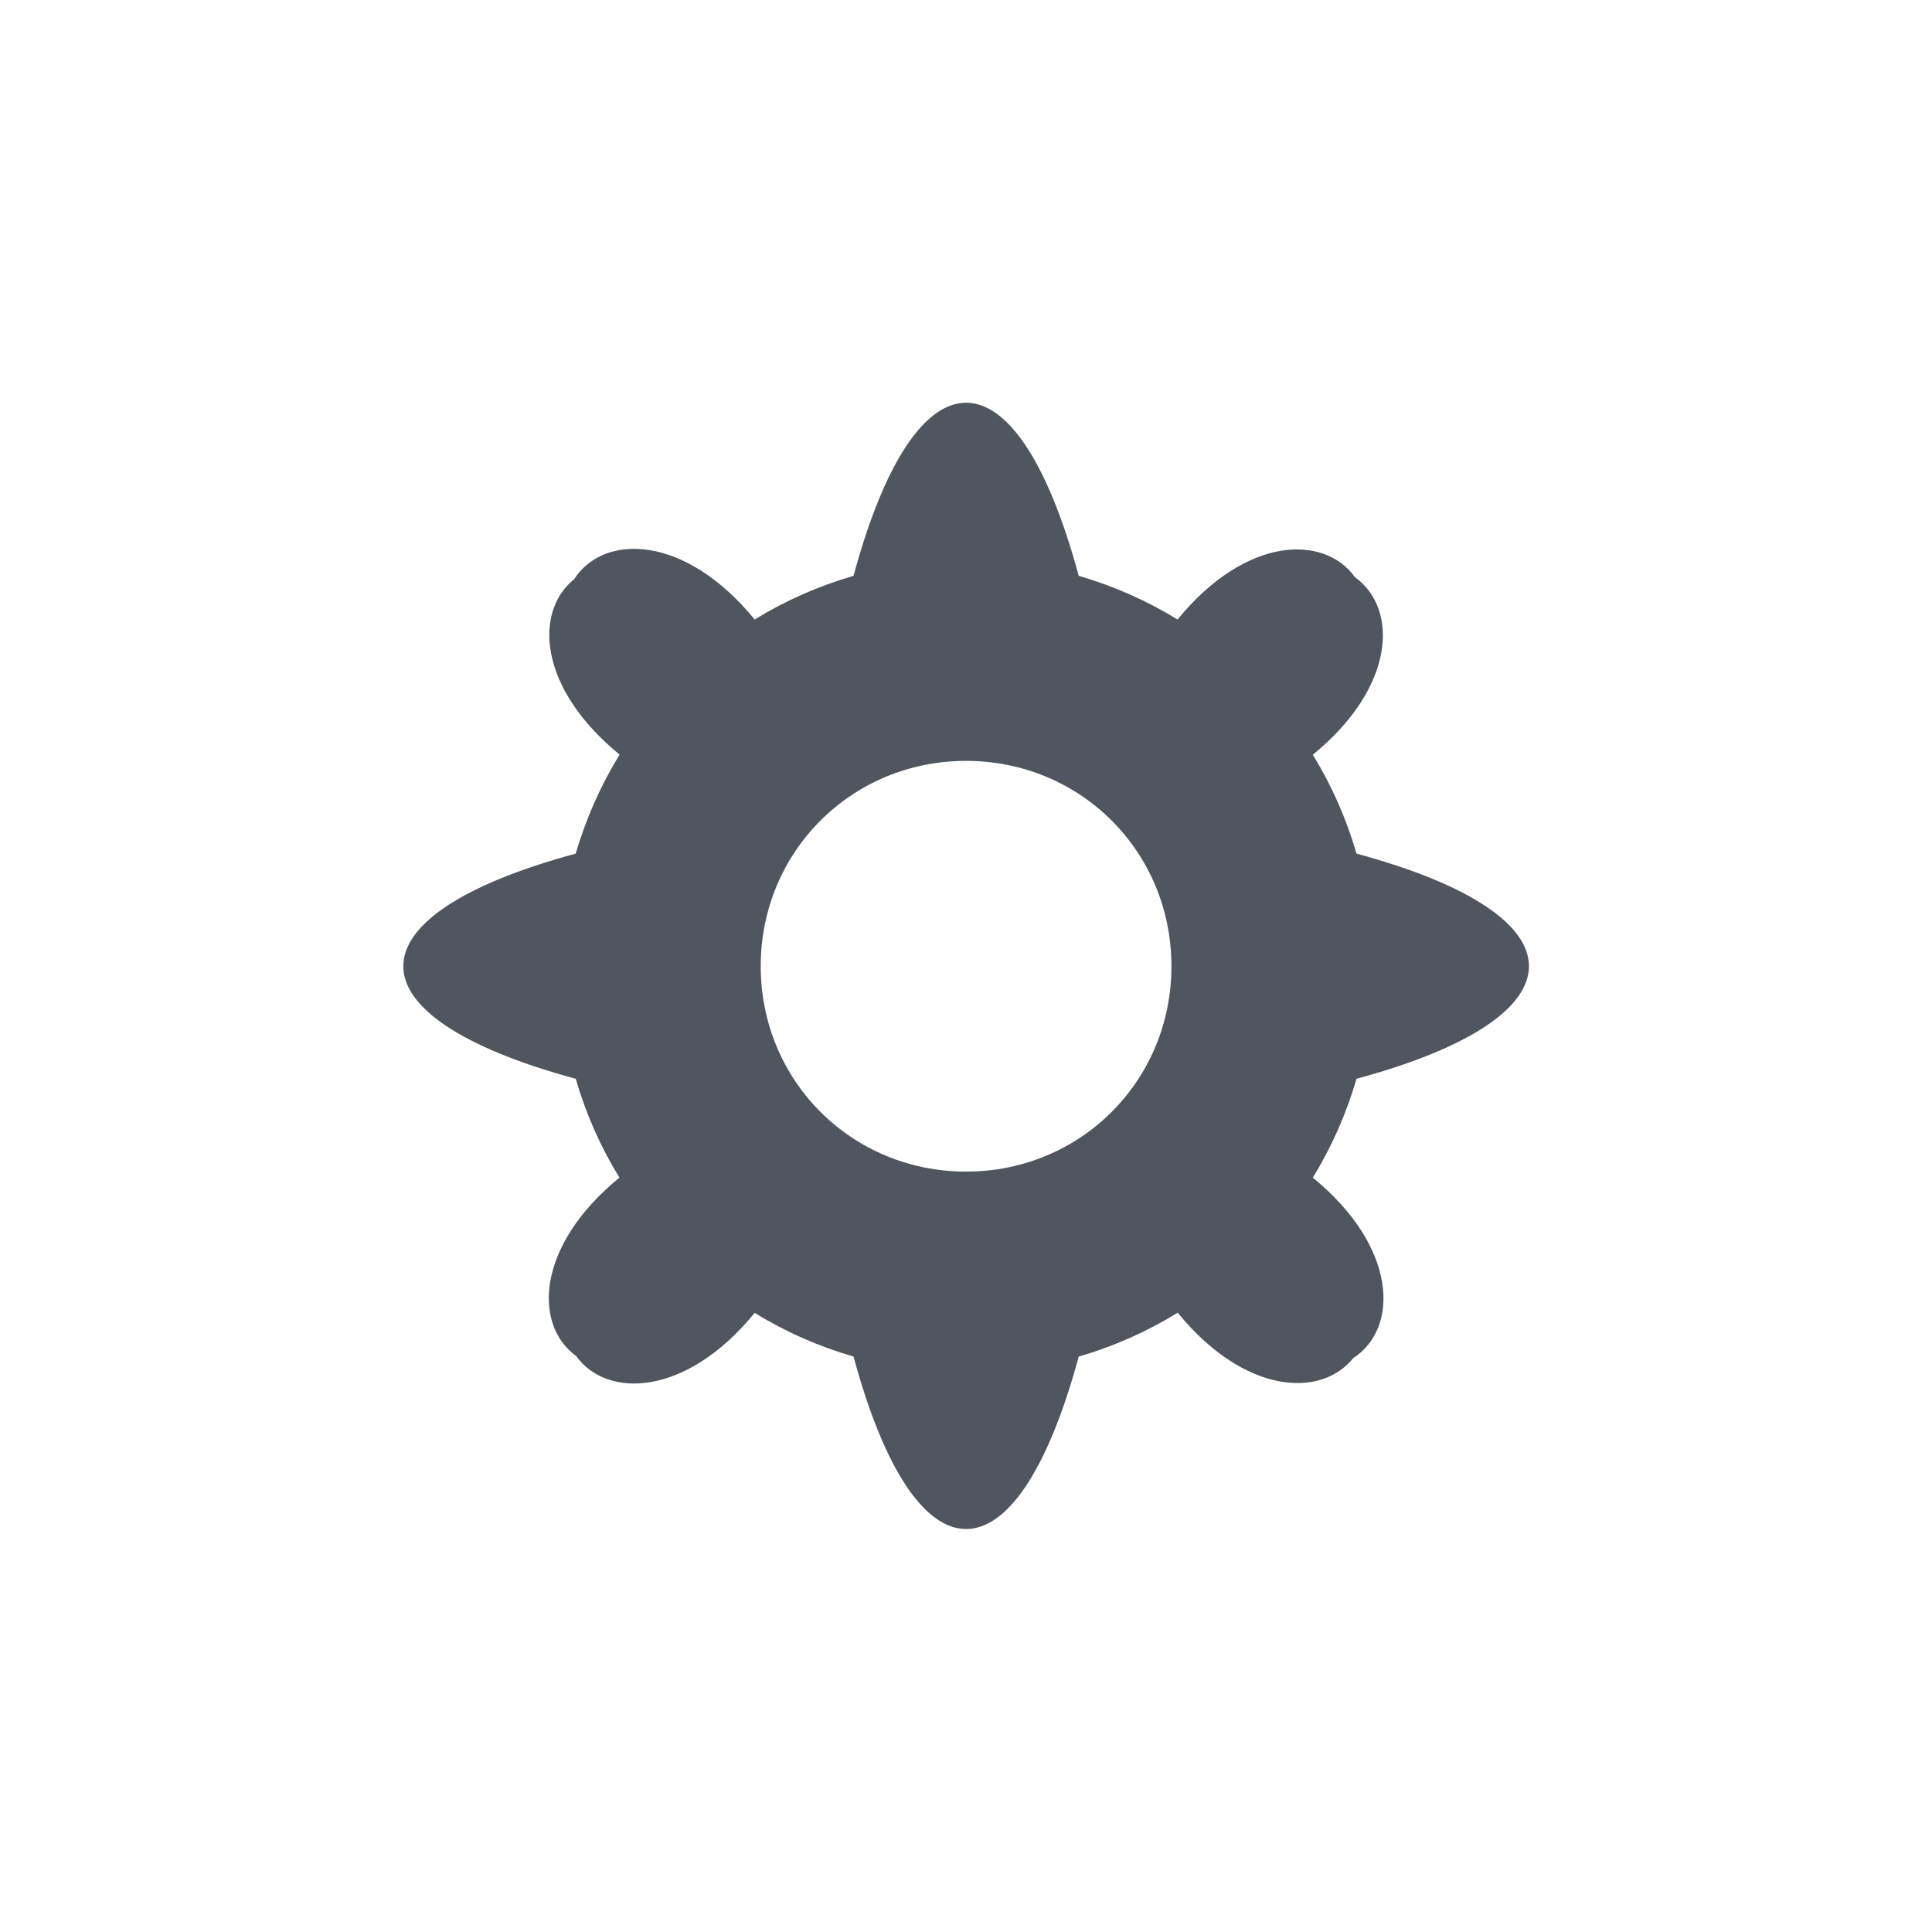 <?xml version="1.0" encoding="UTF-8"?>
<svg id="a" width="24" height="24" version="1.1" viewBox="0 0 24 24" xmlns="http://www.w3.org/2000/svg" xmlns:cc="http://creativecommons.org/ns#" xmlns:dc="http://purl.org/dc/elements/1.1/" xmlns:rdf="http://www.w3.org/1999/02/22-rdf-syntax-ns#"><g transform="translate(-77.139 -30.827)" fill="#4f5660"><g transform="matrix(.8 0 0 .8 285.14 -133.17)" fill="#4f5660" stroke-width="1.25"><path transform="matrix(1.25,0,0,1.25,-260,205)" d="m12 5c-0.507 0-1.012 0.723-1.398 2.15-0.436 0.127-0.849 0.309-1.228 0.543-0.863-1.057-1.872-1.075-2.242-0.502-0.501 0.404-0.448 1.353 0.564 2.18-0.234 0.381-0.418 0.793-0.545 1.23-2.856 0.773-2.856 2.024 0 2.797 0.127 0.436 0.309 0.849 0.543 1.228-1.035 0.845-1.073 1.829-0.537 2.217 0.388 0.536 1.372 0.498 2.217-0.537 0.38 0.234 0.792 0.416 1.228 0.543 0.773 2.856 2.024 2.856 2.797 0 0.437-0.127 0.85-0.311 1.23-0.545 0.826 1.012 1.776 1.066 2.18 0.564 0.573-0.37 0.555-1.379-0.502-2.242 0.234-0.38 0.416-0.792 0.543-1.228 2.856-0.773 2.856-2.024 0-2.797-0.127-0.436-0.309-0.849-0.543-1.228 1.034-0.844 1.063-1.818 0.525-2.205-0.387-0.538-1.361-0.509-2.205 0.525-0.38-0.234-0.792-0.416-1.228-0.543-0.386-1.428-0.891-2.15-1.398-2.15zm0 4.449c1.423 0 2.551 1.128 2.551 2.551s-1.128 2.551-2.551 2.551-2.551-1.128-2.551-2.551 1.128-2.551 2.551-2.551z" fill="#4f5660" style="paint-order:markers stroke fill"/></g></g></svg>
